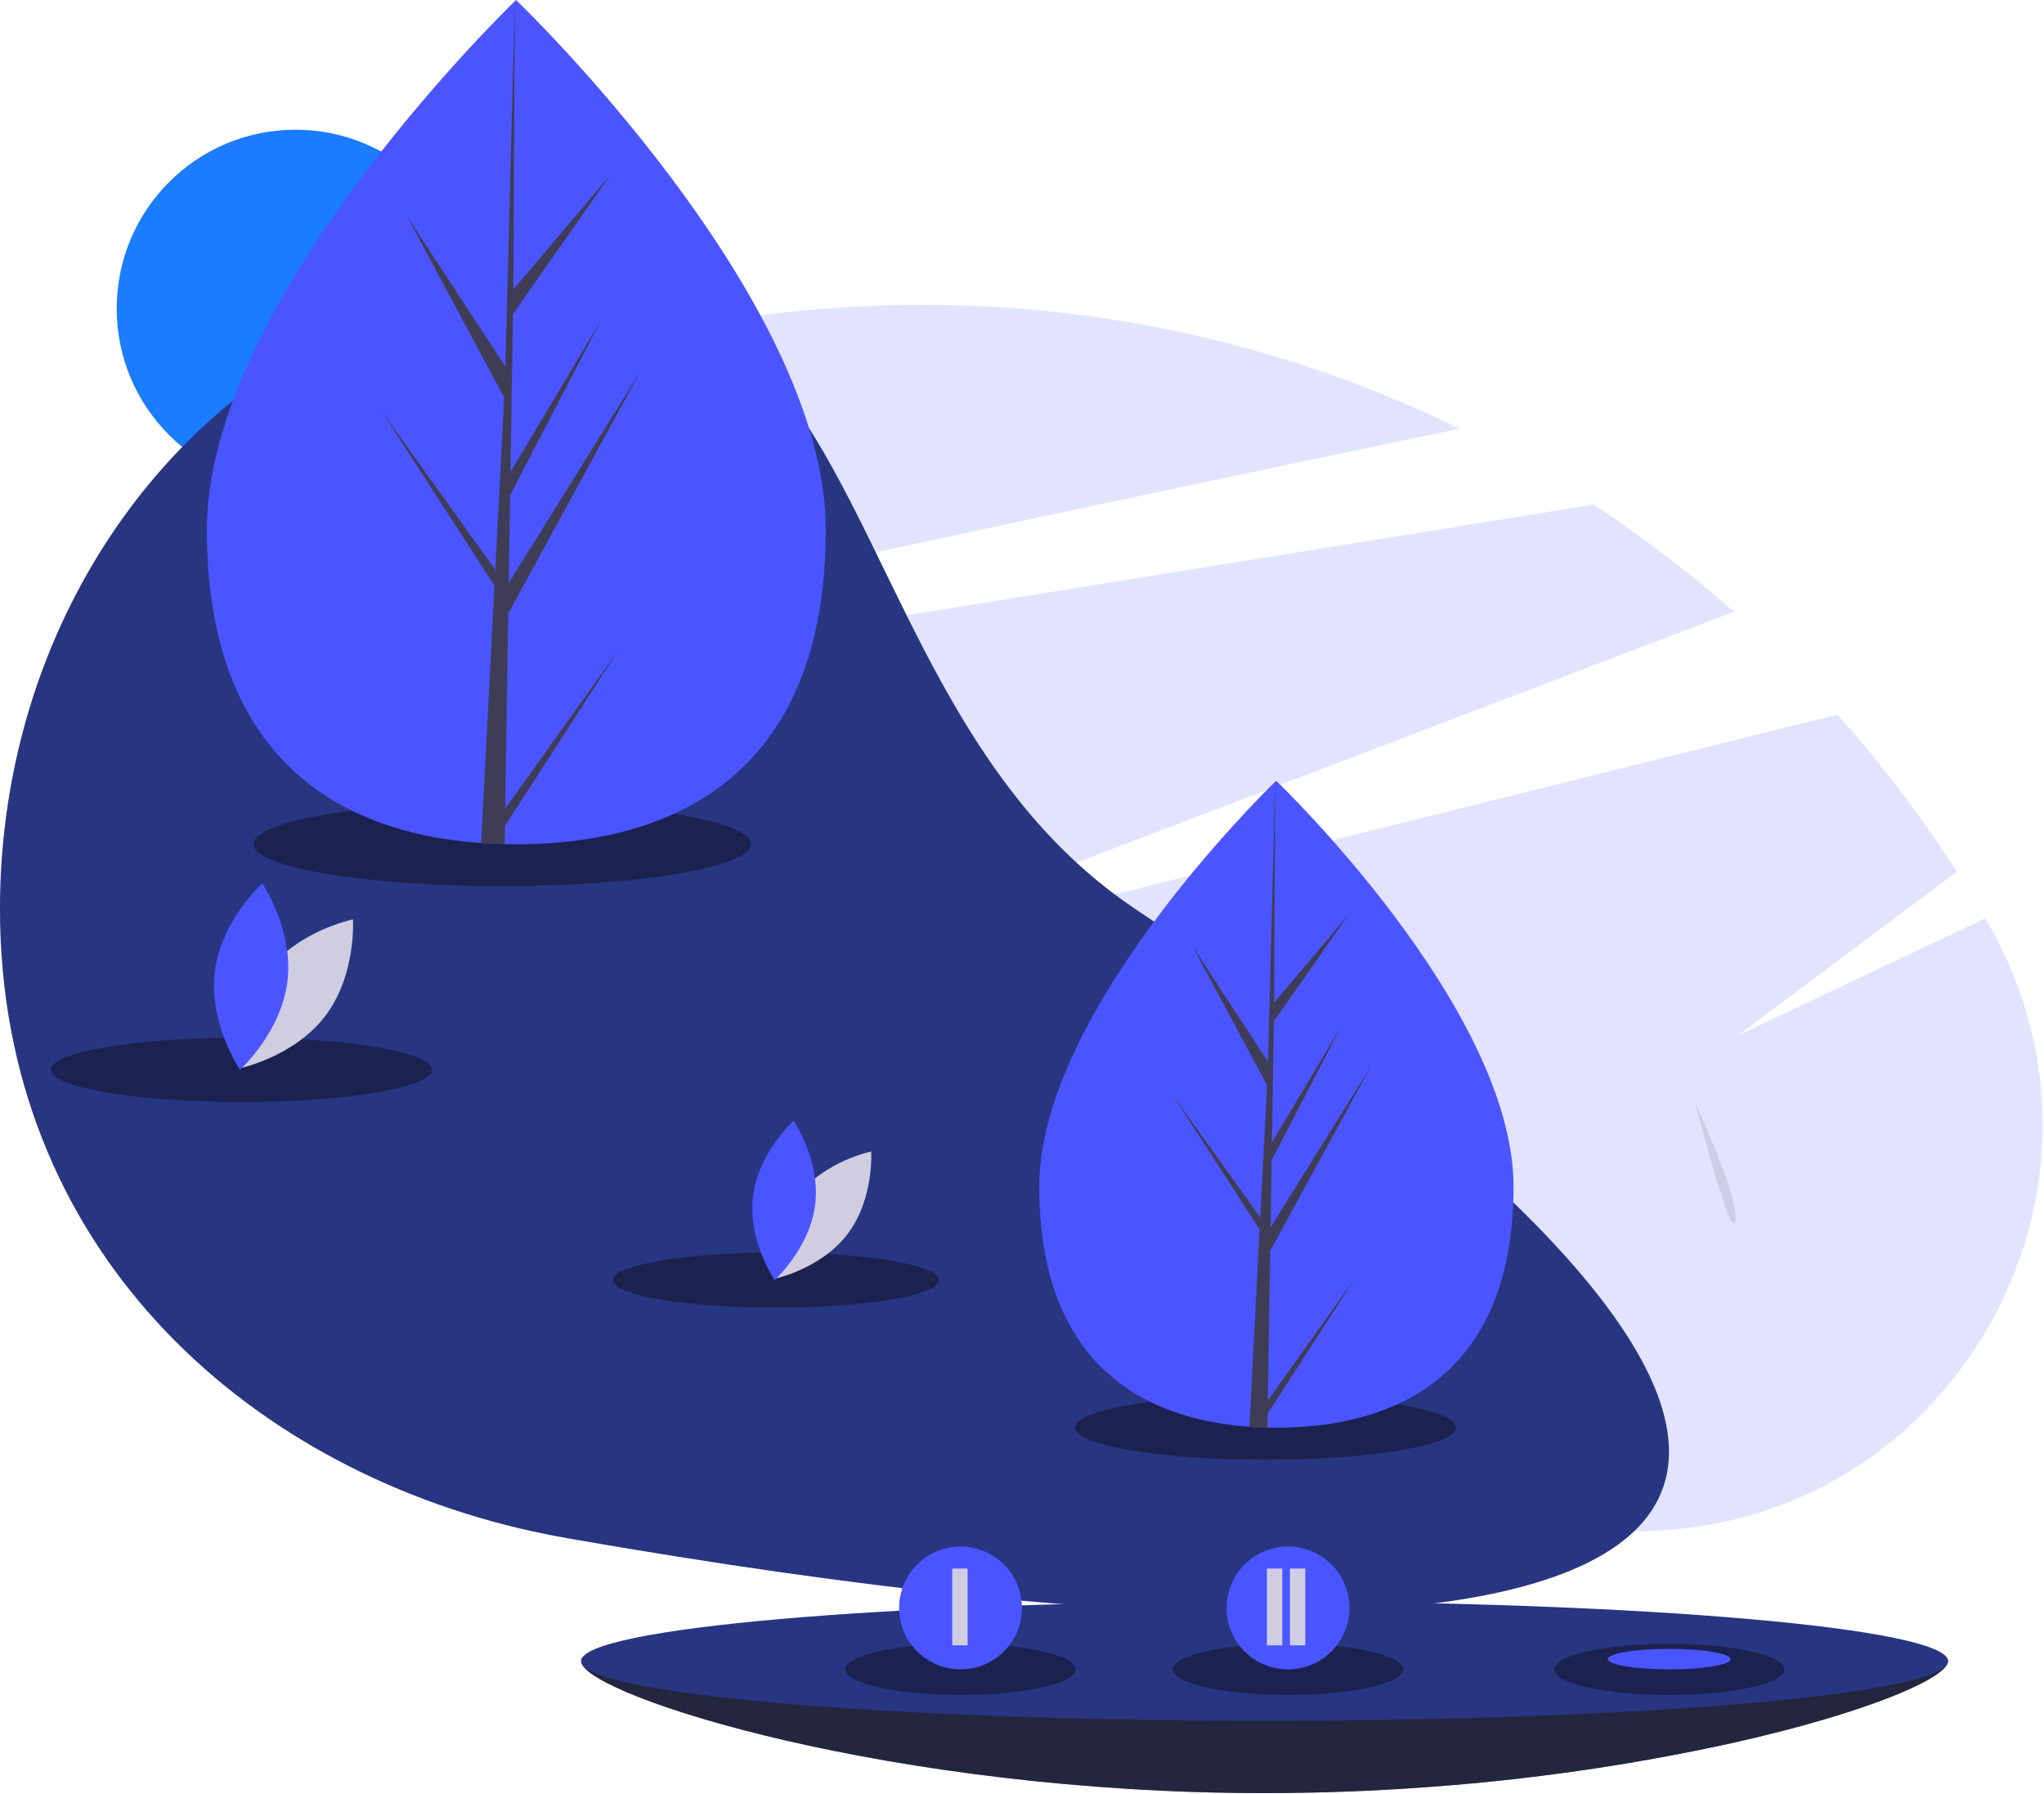 <svg width="400" height="351" viewBox="0 0 400 351" fill="none" xmlns="http://www.w3.org/2000/svg">
<path d="M320.226 299.615H104.072C46.784 286.926 4.82603e-05 243.221 4.82603e-05 177.865C-0.008 167.978 1.06 158.12 3.187 148.466L177.417 120.396L311.824 98.744C321.48 105.062 330.668 112.066 339.318 119.704L210.665 168.789L149.973 191.945L218.131 175.002L359.596 139.836C368.19 149.442 376 159.722 382.953 170.576L340.172 202.567L388.506 179.686C388.711 180.038 388.915 180.392 389.117 180.746C419.443 233.674 381.218 299.615 320.226 299.615Z" fill="#E2E4FF"/>
<path d="M285.684 83.888C252.966 90.647 212.739 99.19 171.38 108.07C111.58 120.913 49.413 134.468 4.154 144.378C5.154 140.465 6.318 136.632 7.645 132.881C43.097 96.169 89.332 71.722 139.628 63.094H139.632C153.096 60.798 166.729 59.647 180.387 59.652C216.874 59.601 252.89 67.89 285.684 83.888Z" fill="#E2E4FF"/>
<path d="M57.827 95.372C77.151 95.372 92.816 79.704 92.816 60.377C92.816 41.05 77.151 25.382 57.827 25.382C38.503 25.382 22.838 41.05 22.838 60.377C22.838 79.704 38.503 95.372 57.827 95.372Z" fill="#1B7CFF"/>
<path d="M319.815 299.615C298.283 320.246 226.138 321.121 111.084 301.002C108.73 300.59 106.393 300.127 104.072 299.615C46.784 286.926 4.82603e-05 243.221 4.82603e-05 177.865C-0.008 167.978 1.06 158.12 3.187 148.466C3.487 147.095 3.809 145.732 4.154 144.378C5.154 140.465 6.318 136.632 7.645 132.881C23.853 87.122 64.054 54.727 111.084 54.727C122.767 54.727 131.978 57.823 139.628 63.094H139.632C153.577 72.704 162.326 89.547 171.38 108.07C173.359 112.116 175.35 116.246 177.417 120.396C185.937 137.51 195.674 154.995 210.665 168.789C213.045 170.986 215.537 173.06 218.131 175.002C219.439 175.985 220.785 176.939 222.168 177.865C311.666 237.758 341.568 278.767 319.815 299.615Z" fill="#283581"/>
<path opacity="0.594" d="M247.659 285.633C268.254 285.633 284.949 282.814 284.949 279.337C284.949 275.86 268.254 273.042 247.659 273.042C227.065 273.042 210.37 275.86 210.37 279.337C210.37 282.814 227.065 285.633 247.659 285.633Z" fill="#131730"/>
<path opacity="0.594" d="M47.257 215.626C67.851 215.626 84.546 212.807 84.546 209.33C84.546 205.853 67.851 203.034 47.257 203.034C26.662 203.034 9.968 205.853 9.968 209.33C9.968 212.807 26.662 215.626 47.257 215.626Z" fill="#131730"/>
<path d="M52.226 190.132C46.068 198.187 46.772 209.074 46.772 209.074C46.772 209.074 57.461 206.901 63.62 198.845C69.778 190.789 69.074 179.902 69.074 179.902C69.074 179.902 58.385 182.076 52.226 190.132Z" fill="#D0CDE1"/>
<path d="M56.262 191.941C55.067 202.011 46.977 209.329 46.977 209.329C46.977 209.329 40.825 200.32 42.02 190.25C43.215 180.18 51.305 172.862 51.305 172.862C51.305 172.862 57.457 181.871 56.262 191.941Z" fill="#4B55FF"/>
<path opacity="0.594" d="M151.833 255.867C169.444 255.867 183.721 253.456 183.721 250.483C183.721 247.509 169.444 245.099 151.833 245.099C134.221 245.099 119.945 247.509 119.945 250.483C119.945 253.456 134.221 255.867 151.833 255.867Z" fill="#131730"/>
<path d="M156.083 234.065C150.816 240.954 151.418 250.264 151.418 250.264C151.418 250.264 160.559 248.405 165.826 241.516C171.092 234.627 170.49 225.317 170.49 225.317C170.49 225.317 161.349 227.176 156.083 234.065Z" fill="#D0CDE1"/>
<path d="M159.534 235.612C158.512 244.224 151.594 250.482 151.594 250.482C151.594 250.482 146.332 242.778 147.354 234.166C148.376 225.555 155.295 219.297 155.295 219.297C155.295 219.297 160.556 227.001 159.534 235.612Z" fill="#4B55FF"/>
<path d="M296.187 232.177C296.204 267.132 275.432 279.346 249.805 279.358C249.21 279.359 248.617 279.352 248.028 279.339C246.84 279.314 245.665 279.261 244.502 279.179C221.371 277.552 203.393 264.73 203.378 232.222C203.361 198.58 246.33 156.103 249.553 152.962C249.556 152.962 249.556 152.962 249.559 152.959C249.681 152.84 249.744 152.78 249.744 152.78C249.744 152.78 296.17 197.224 296.187 232.177Z" fill="#4B55FF"/>
<path d="M248.114 274.012L265.074 250.286L248.072 276.616L248.028 279.339C246.84 279.314 245.665 279.261 244.502 279.179L246.313 244.208L246.299 243.937L246.33 243.886L246.502 240.582L229.432 214.203L246.552 238.106L246.595 238.807L247.964 212.385L233.348 185.125L248.141 207.742L249.553 152.962L249.558 152.78L249.559 152.959L249.34 196.159L263.866 179.026L249.279 199.879L248.906 223.537L262.472 200.827L248.854 227.015L248.647 240.17L268.335 208.558L248.572 244.76L248.114 274.012Z" fill="#3F3D56"/>
<path opacity="0.594" d="M98.272 173.385C125.149 173.385 146.938 169.706 146.938 165.169C146.938 160.631 125.149 156.952 98.272 156.952C71.395 156.952 49.607 160.631 49.607 165.169C49.607 169.706 71.395 173.385 98.272 173.385Z" fill="#131730"/>
<path d="M161.605 103.62C161.627 149.24 134.519 165.18 101.073 165.196C100.296 165.196 99.522 165.188 98.753 165.171C97.203 165.138 95.669 165.069 94.151 164.961C63.964 162.838 40.501 146.105 40.481 103.679C40.459 59.773 96.538 4.337 100.743 0.238C100.747 0.238 100.747 0.238 100.751 0.234C100.911 0.078 100.992 0 100.992 0C100.992 0 161.582 58.004 161.605 103.62Z" fill="#4B55FF"/>
<path d="M98.865 158.219L121 127.255L98.811 161.617L98.753 165.171C97.203 165.138 95.669 165.069 94.151 164.961L96.515 119.322L96.496 118.969L96.537 118.902L96.762 114.589L74.484 80.163L96.827 111.358L96.883 112.273L98.669 77.79L79.595 42.214L98.901 71.73L100.743 0.238L100.75 0L100.751 0.234L100.466 56.613L119.423 34.253L100.386 61.469L99.9 92.344L117.604 62.706L99.831 96.884L99.561 114.052L125.255 72.796L99.463 120.042L98.865 158.219Z" fill="#3F3D56"/>
<path d="M381.206 325.033C381.206 325.135 381.191 325.236 381.161 325.334C380.38 328.313 368.32 333.666 348.795 338.713C345.536 339.549 342.067 340.38 338.412 341.196C318.847 345.451 299.001 348.297 279.028 349.713C268.906 350.449 258.337 350.87 247.464 350.87C174.718 350.87 115.539 332.058 113.772 325.334C113.742 325.236 113.727 325.135 113.727 325.033C113.726 324.969 113.733 324.905 113.747 324.843C113.751 324.803 113.761 324.765 113.777 324.728C115.714 318.884 174.823 327.537 247.464 327.537C261.596 327.537 275.223 327.211 288.009 326.726C313.406 325.759 335.519 324.177 351.819 323.311C353.406 323.231 354.938 323.151 356.41 323.086C371.364 322.379 380.42 322.5 381.156 324.728C381.171 324.765 381.181 324.803 381.186 324.843C381.2 324.905 381.207 324.969 381.206 325.033Z" fill="#3F3D56"/>
<path opacity="0.594" d="M381.206 325.033C381.206 325.135 381.191 325.236 381.161 325.334C380.38 328.313 368.32 333.666 348.795 338.713C345.536 339.549 342.067 340.38 338.412 341.196C318.847 345.451 299.001 348.297 279.028 349.713C268.906 350.449 258.337 350.87 247.464 350.87C174.718 350.87 115.539 332.058 113.772 325.334C113.742 325.236 113.727 325.135 113.727 325.033C113.726 324.969 113.733 324.905 113.747 324.843C113.751 324.803 113.761 324.765 113.777 324.728C115.714 318.884 174.823 327.537 247.464 327.537C261.596 327.537 275.223 327.211 288.009 326.726C313.406 325.759 335.519 324.177 351.819 323.311C353.406 323.231 354.938 323.151 356.41 323.086C371.364 322.379 380.42 322.5 381.156 324.728C381.171 324.765 381.181 324.803 381.186 324.843C381.2 324.905 381.207 324.969 381.206 325.033Z" fill="#131730"/>
<path d="M247.466 336.702C321.329 336.702 381.207 331.478 381.207 325.034C381.207 318.59 321.329 313.366 247.466 313.366C173.603 313.366 113.725 318.59 113.725 325.034C113.725 331.478 173.603 336.702 247.466 336.702Z" fill="#283581"/>
<path opacity="0.594" d="M326.648 331.658C339.09 331.658 349.176 329.416 349.176 326.651C349.176 323.885 339.09 321.643 326.648 321.643C314.206 321.643 304.12 323.885 304.12 326.651C304.12 329.416 314.206 331.658 326.648 331.658Z" fill="#131730"/>
<path d="M326.648 326.65C333.284 326.65 338.663 325.754 338.663 324.648C338.663 323.541 333.284 322.645 326.648 322.645C320.012 322.645 314.633 323.541 314.633 324.648C314.633 325.754 320.012 326.65 326.648 326.65Z" fill="#4B55FF"/>
<path opacity="0.1" d="M331.763 215.911C331.763 215.911 340.289 233.994 339.599 238.829C338.908 243.664 331.763 215.911 331.763 215.911Z" fill="black"/>
<path opacity="0.594" d="M187.974 331.658C200.416 331.658 210.503 329.416 210.503 326.651C210.503 323.885 200.416 321.643 187.974 321.643C175.532 321.643 165.446 323.885 165.446 326.651C165.446 329.416 175.532 331.658 187.974 331.658Z" fill="#131730"/>
<path d="M187.974 326.651C194.61 326.651 199.99 321.27 199.99 314.633C199.99 307.997 194.61 302.616 187.974 302.616C181.339 302.616 175.959 307.997 175.959 314.633C175.959 321.27 181.339 326.651 187.974 326.651Z" fill="#4B55FF"/>
<path opacity="0.594" d="M252.055 331.658C264.496 331.658 274.583 329.416 274.583 326.651C274.583 323.885 264.496 321.643 252.055 321.643C239.613 321.643 229.526 323.885 229.526 326.651C229.526 329.416 239.613 331.658 252.055 331.658Z" fill="#131730"/>
<path d="M252.055 326.651C258.69 326.651 264.07 321.27 264.07 314.633C264.07 307.997 258.69 302.616 252.055 302.616C245.419 302.616 240.04 307.997 240.04 314.633C240.04 321.27 245.419 326.651 252.055 326.651Z" fill="#4B55FF"/>
<rect x="186.352" y="306.925" width="3.004" height="15.021" fill="#D0CDE1"/>
<rect x="247.929" y="306.925" width="3.004" height="15.021" fill="#D0CDE1"/>
<rect x="252.435" y="306.925" width="3.004" height="15.021" fill="#D0CDE1"/>
</svg>

